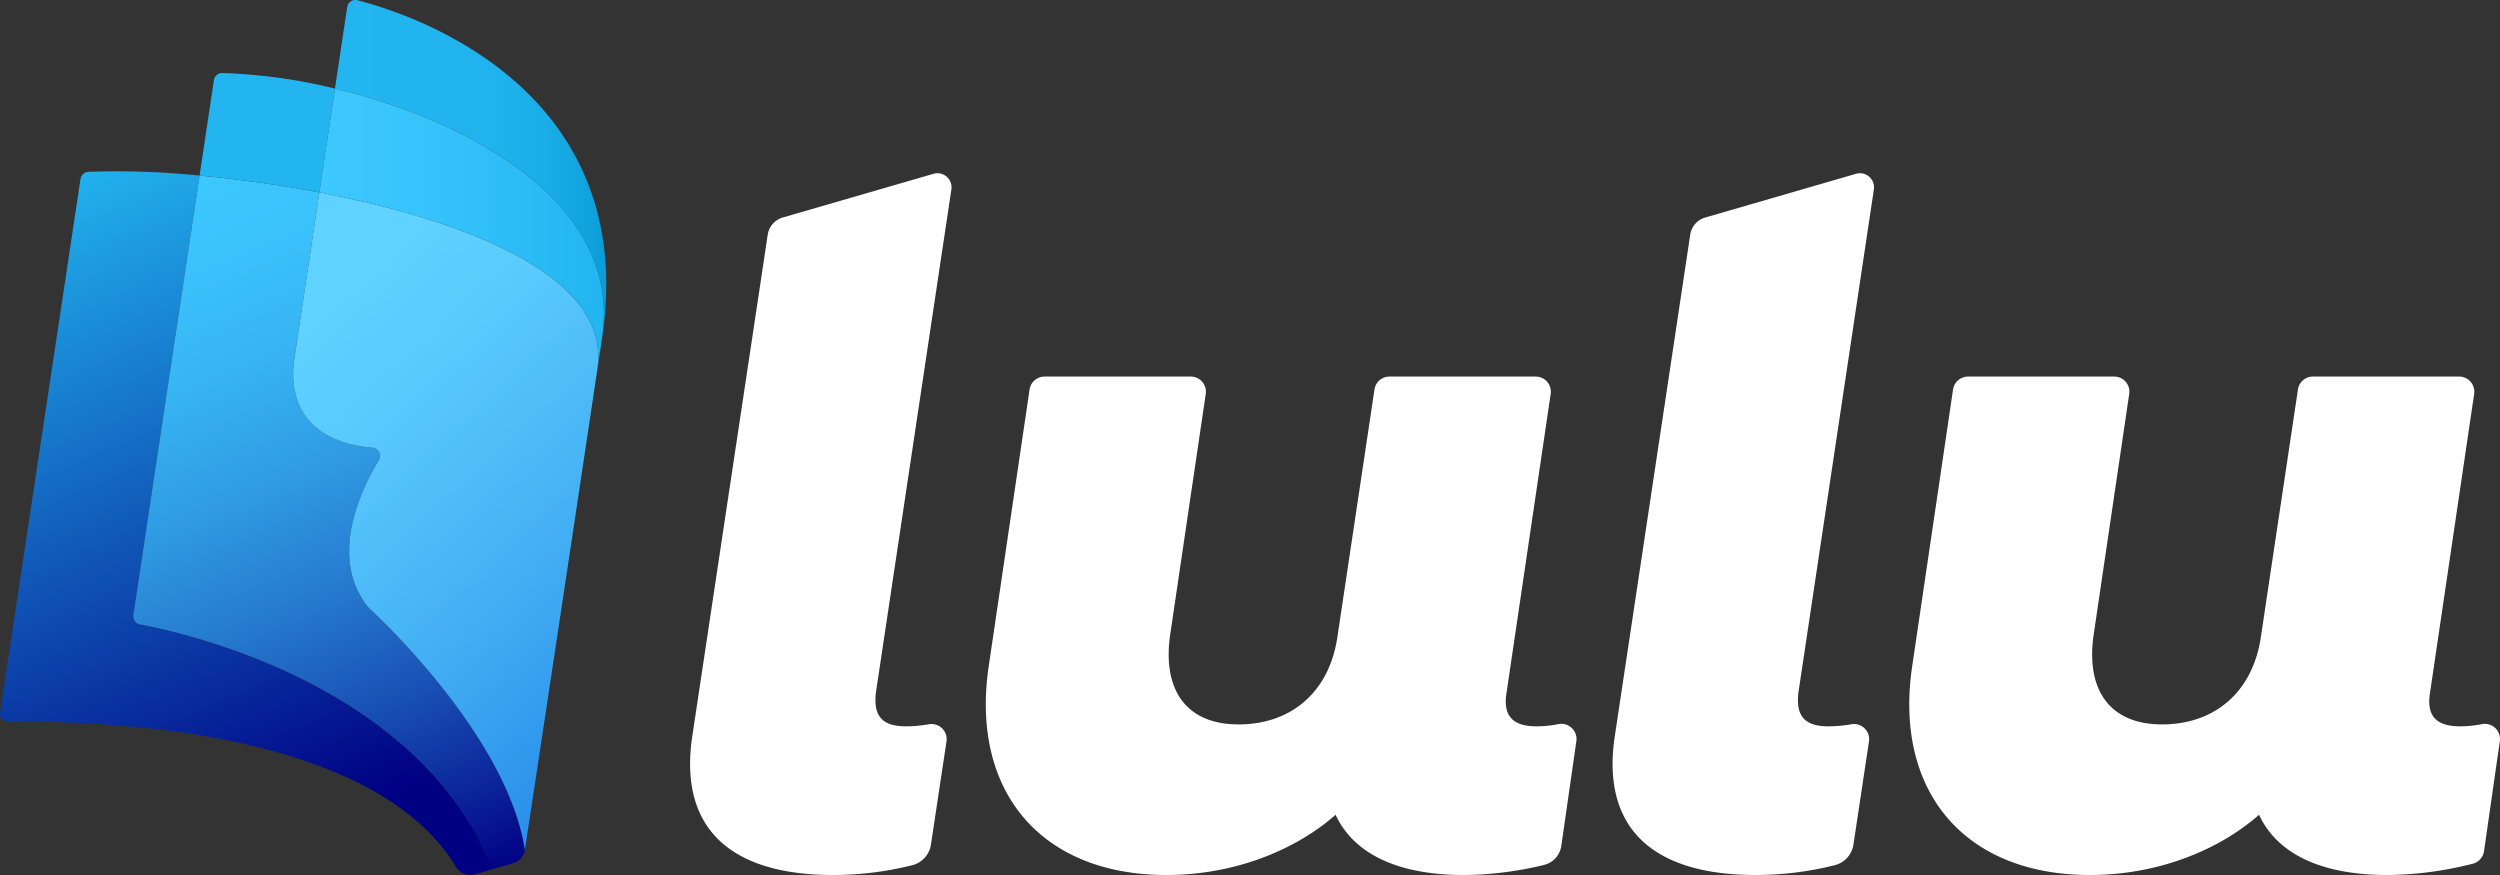 <svg xmlns="http://www.w3.org/2000/svg" xmlns:xlink="http://www.w3.org/1999/xlink" viewBox="0 0 500 175"><rect x="0" y="0" width="500" height="175" fill="#333333" stroke="none"/><defs><style>.cls-1{fill:#fff;}.cls-2{fill:url(#linear-gradient);}.cls-3{fill:url(#linear-gradient-2);}.cls-4{fill:#22b5f0;}.cls-5{fill:url(#linear-gradient-3);}.cls-6{fill:url(#linear-gradient-4);}.cls-7{fill:url(#linear-gradient-5);}</style><linearGradient id="linear-gradient" x1="54.581" y1="168.986" x2="-1.591" y2="39.421" gradientUnits="userSpaceOnUse"><stop offset="0" stop-color="#000083"/><stop offset="1" stop-color="#22b5f0"/></linearGradient><linearGradient id="linear-gradient-2" x1="87.053" y1="180.192" x2="26.652" y2="36.901" gradientUnits="userSpaceOnUse"><stop offset="0" stop-color="#000083"/><stop offset="0.084" stop-color="#091c95"/><stop offset="0.255" stop-color="#1850b5"/><stop offset="0.423" stop-color="#267bcf"/><stop offset="0.585" stop-color="#309de4"/><stop offset="0.738" stop-color="#37b5f3"/><stop offset="0.88" stop-color="#3bc3fc"/><stop offset="1" stop-color="#3dc8ff"/></linearGradient><linearGradient id="linear-gradient-3" x1="143.422" y1="151.48" x2="47.778" y2="46.889" gradientUnits="userSpaceOnUse"><stop offset="0" stop-color="#2083e6"/><stop offset="0.038" stop-color="#2488e8"/><stop offset="0.388" stop-color="#44b0f4"/><stop offset="0.666" stop-color="#58c9fc"/><stop offset="0.835" stop-color="#5fd2ff"/></linearGradient><linearGradient id="linear-gradient-4" x1="121.244" y1="33.748" x2="66.989" y2="33.748" gradientUnits="userSpaceOnUse"><stop offset="0" stop-color="#099cd6"/><stop offset="0.046" stop-color="#0ea1db"/><stop offset="0.205" stop-color="#19ace7"/><stop offset="0.425" stop-color="#20b3ee"/><stop offset="1" stop-color="#22b5f0"/></linearGradient><linearGradient id="linear-gradient-5" x1="63.869" y1="45.782" x2="120.783" y2="45.782" gradientUnits="userSpaceOnUse"><stop offset="0" stop-color="#3dc8ff"/><stop offset="0.397" stop-color="#36c3fb"/><stop offset="0.963" stop-color="#23b6f1"/><stop offset="1" stop-color="#22b5f0"/></linearGradient></defs><g id="Logo_Artwork" data-name="Logo Artwork"><path class="cls-1" d="M138.462,147.212,153.546,46.936a4.233,4.233,0,0,1,3.007-3.436l30.147-8.74a2.822,2.822,0,0,1,3.576,3.129L175.189,138.467c-.583,4.859,1.361,6.801,6.024,6.801a27.531,27.531,0,0,0,4.566-.416,3.031,3.031,0,0,1,3.52,3.425l-3.113,20.652a5.013,5.013,0,0,1-3.841,4.138A65.037,65.037,0,0,1,166.639,175C145.652,175,135.742,165.284,138.462,147.212Zm184.499,0L338.045,46.936a4.233,4.233,0,0,1,3.007-3.436l30.147-8.74a2.822,2.822,0,0,1,3.576,3.129L359.688,138.467c-.583,4.859,1.361,6.801,6.024,6.801a27.531,27.531,0,0,0,4.566-.416,3.031,3.031,0,0,1,3.52,3.425L370.686,168.929a5.013,5.013,0,0,1-3.841,4.138A65.037,65.037,0,0,1,351.138,175C330.151,175,320.241,165.284,322.961,147.212Zm-7.686,1.014-3.014,20.953a4.602,4.602,0,0,1-3.542,3.827A69.087,69.087,0,0,1,292.771,175c-13.602,0-22.153-4.47-25.65-12.048C258.959,170.141,246.716,175,233.308,175c-25.261,0-39.252-16.906-35.56-41.78l8.168-55.323a3.028,3.028,0,0,1,2.995-2.585H238.156a3.028,3.028,0,0,1,2.995,3.47l-7.065,47.831c-1.75,11.271,3.109,18.267,13.602,18.267,10.688,0,18.266-6.607,19.821-17.684l7.387-49.305a3.028,3.028,0,0,1,2.994-2.579h29.252a3.028,3.028,0,0,1,2.995,3.47l-8.815,59.685c-.778,4.664,1.166,6.801,6.023,6.801a23.055,23.055,0,0,0,4.362-.445A3.034,3.034,0,0,1,315.275,148.225Zm184.694,0-3.167,22.017a3.042,3.042,0,0,1-2.332,2.523A71.216,71.216,0,0,1,477.465,175c-13.602,0-22.153-4.47-25.65-12.048C443.653,170.141,431.41,175,418.002,175c-25.261,0-39.252-16.906-35.56-41.78l8.168-55.323a3.028,3.028,0,0,1,2.995-2.585h29.245a3.028,3.028,0,0,1,2.995,3.47l-7.065,47.831c-1.75,11.271,3.109,18.267,13.602,18.267,10.688,0,18.266-6.607,19.821-17.684l7.387-49.305a3.028,3.028,0,0,1,2.994-2.579h29.252a3.028,3.028,0,0,1,2.995,3.47l-8.815,59.685c-.778,4.664,1.166,6.801,6.023,6.801a23.055,23.055,0,0,0,4.362-.445A3.034,3.034,0,0,1,499.968,148.225Z"/><path class="cls-2" d="M98.539,173.823c-14.708-36.786-61.391-47.23-70.547-48.946a1.646,1.646,0,0,1-1.327-1.863L39.91,35.116a159.93,159.93,0,0,0-22.274-.738,1.642,1.642,0,0,0-1.531,1.399L.019,142.53a1.641,1.641,0,0,0,1.662,1.89c11.649-.284,71.962-.3,89.498,28.947a3.305,3.305,0,0,0,3.754,1.503Z"/><path class="cls-3" d="M104.98,169.959c-3.653-23.48-31.252-48.414-31.252-48.414-8.241-10.03-1.338-23.96,2.032-29.514a1.639,1.639,0,0,0-1.279-2.486c-5.247-.405-15.855-2.724-15.852-14.846a20.909,20.909,0,0,1,.265-3.097l4.975-33.114v-0l-.007-.001c-5.146-.978-10.281-1.779-15.234-2.41l-.06-.008c-2.964-.377-5.86-.694-8.651-.952l-.007-.001L26.665,123.014a1.646,1.646,0,0,0,1.327,1.863c9.156,1.716,55.839,12.161,70.547,48.946l4.11-1.194a3.291,3.291,0,0,0,2.336-2.67l.553-3.667C105.176,168.677,104.98,169.959,104.98,169.959Z"/><path class="cls-4" d="M48.569,36.069l.06.008c4.952.631,10.088,1.432,15.234,2.41l.007.001L66.989,17.716a109.384,109.384,0,0,0-22.555-3.115A1.638,1.638,0,0,0,42.79,16.002L39.91,35.116l.007.001C42.709,35.375,45.605,35.692,48.569,36.069Z"/><path class="cls-5" d="M119.468,73.848C122.376,55.275,93.006,44.029,63.869,38.488l-4.975,33.114a20.909,20.909,0,0,0-.265,3.097C58.625,86.82,69.233,89.139,74.48,89.544a1.639,1.639,0,0,1,1.279,2.486c-3.37,5.554-10.273,19.484-2.032,29.514,0,0,27.599,24.934,31.252,48.414,0,0,7.036-46.187,15.444-102.456Z"/><path class="cls-6" d="M120.426,67.495C127.963,17.054,81.235,2.521,71.469.051a1.643,1.643,0,0,0-2.029,1.352L66.989,17.716C94.152,24.204,124.423,40.788,120.426,67.495Z"/><path class="cls-7" d="M66.989,17.716,63.869,38.488h0v0c29.137,5.541,58.507,16.787,55.6,35.359l.957-6.353C124.423,40.788,94.152,24.204,66.989,17.716Z"/></g></svg>